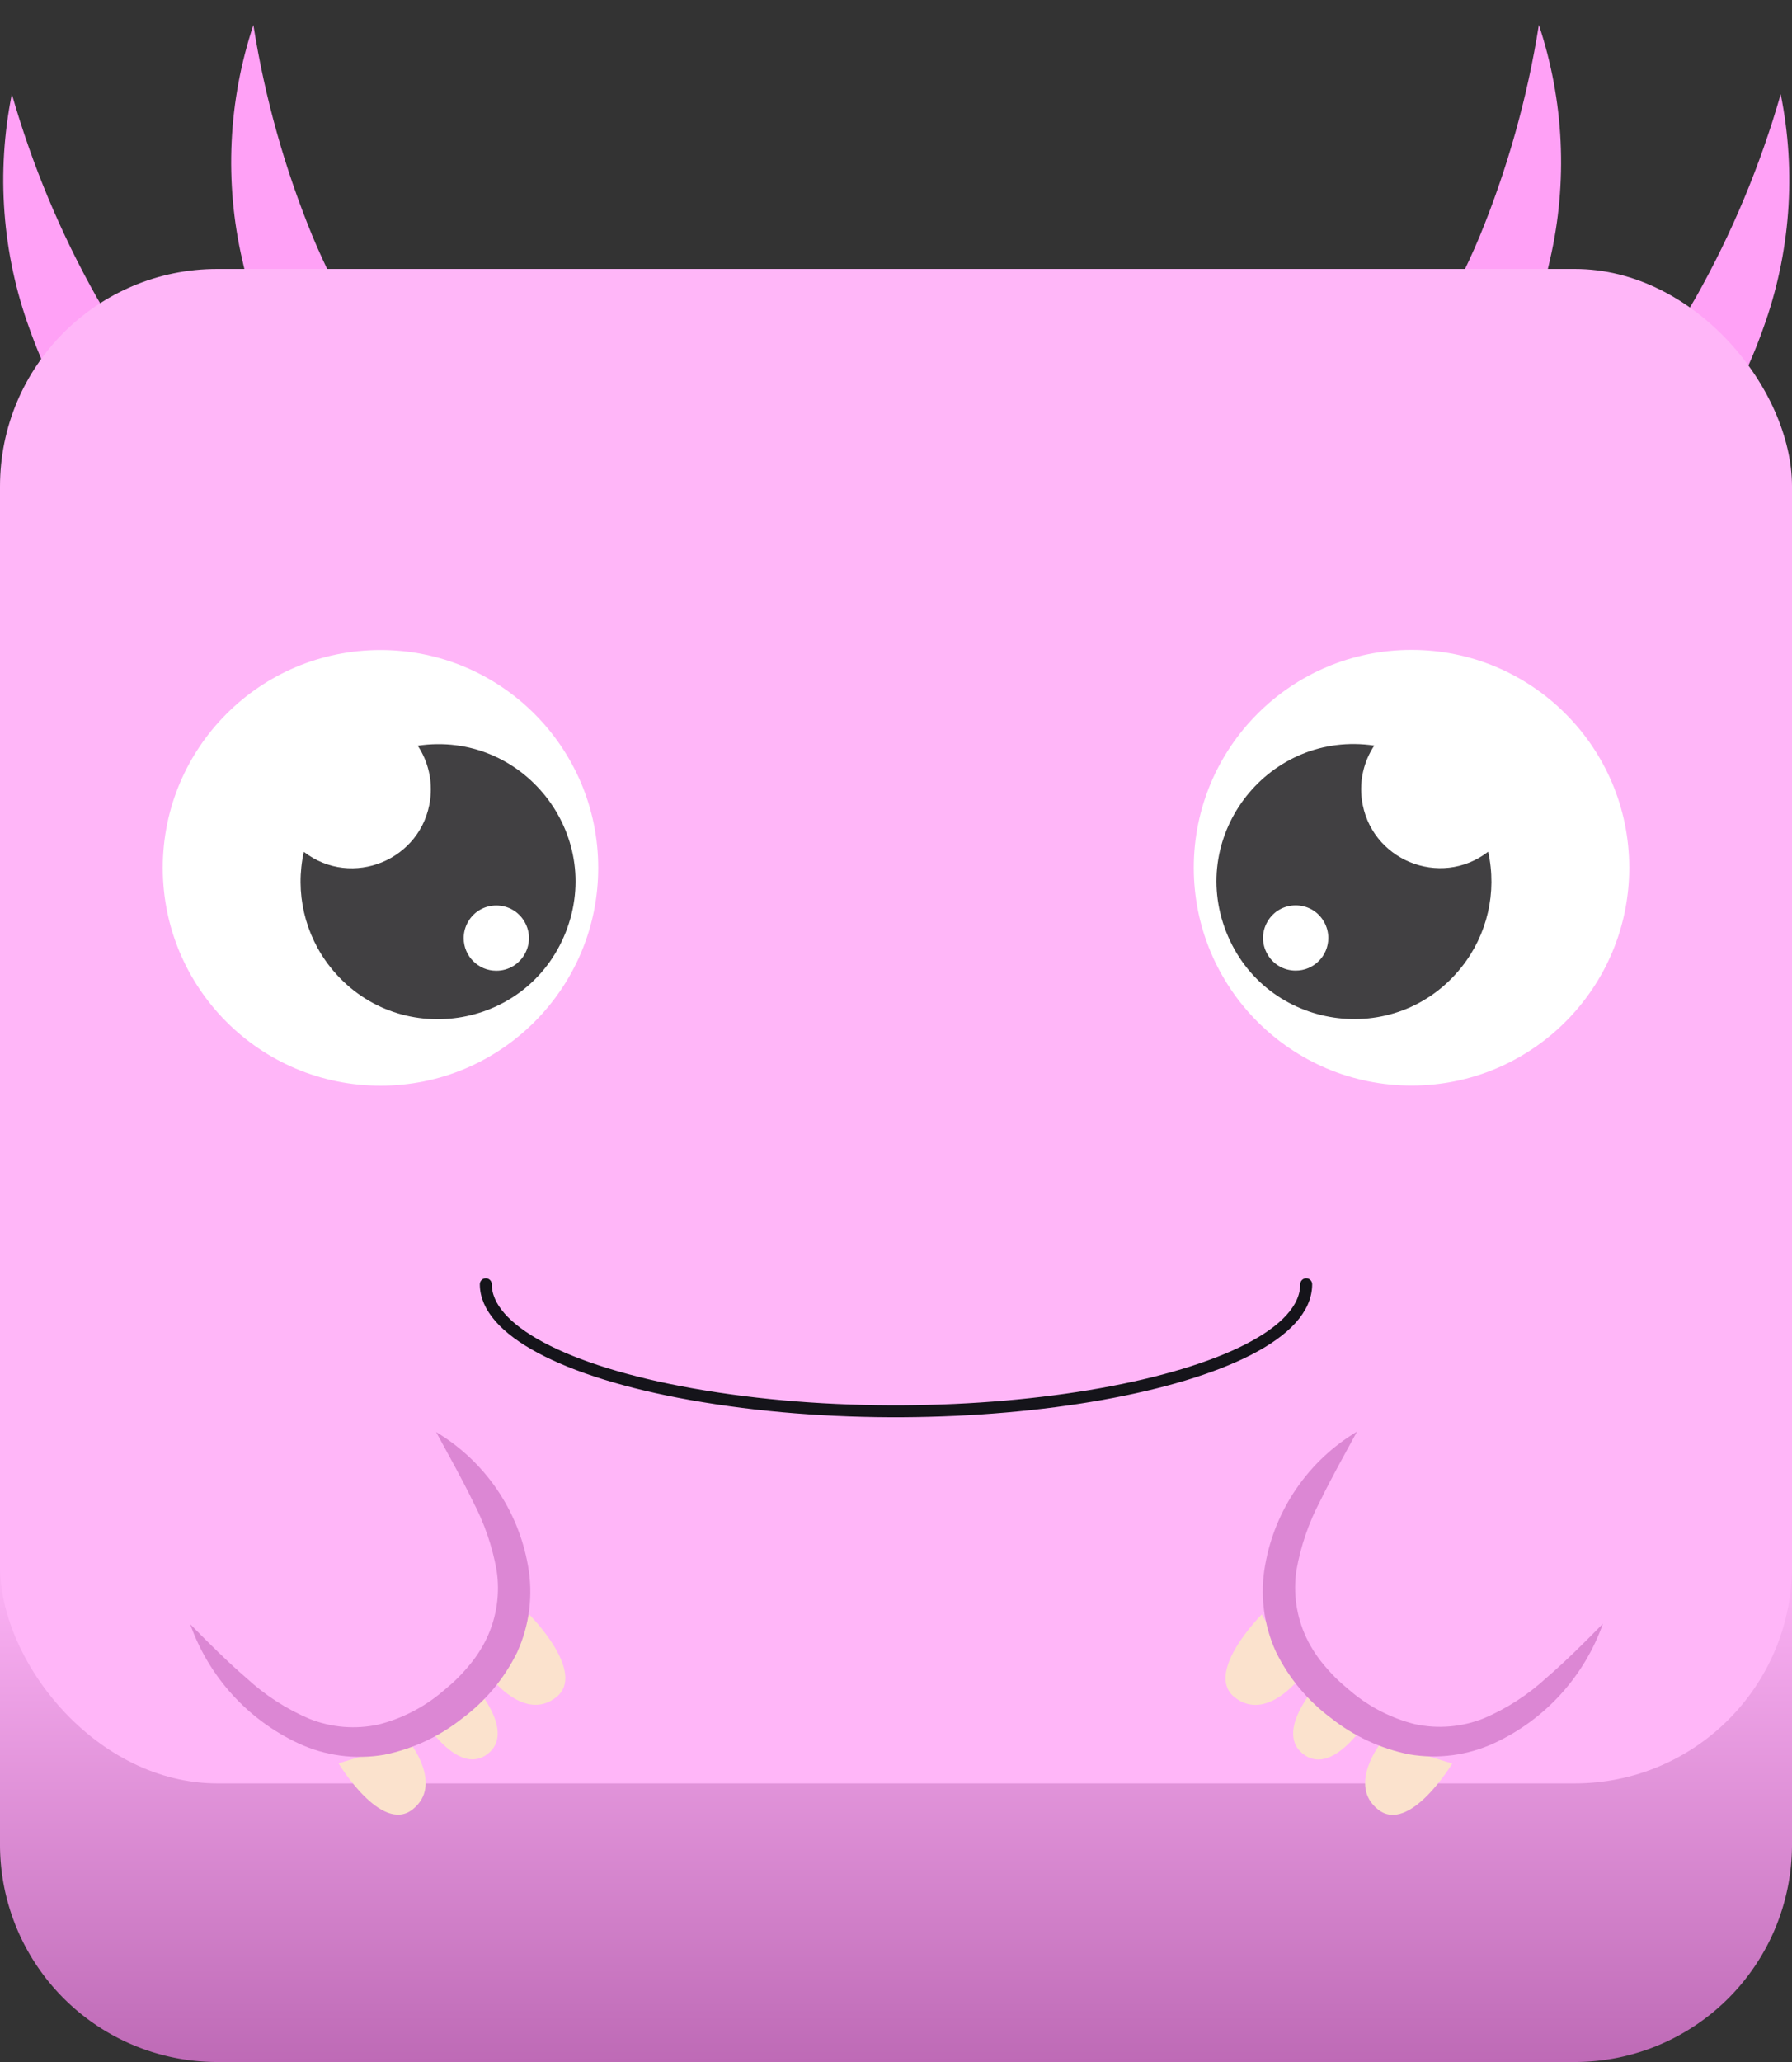<?xml version="1.0" encoding="utf-8"?>
<svg viewBox="0 0 300 345" width="300" height="345" xmlns="http://www.w3.org/2000/svg">
  <rect x="0" y="0" width="300" height="345" fill="#333333" stroke="none"/>
  <defs>
    <linearGradient gradientUnits="userSpaceOnUse" x1="150" y1="259.14" x2="150" y2="345" id="gradient-0">
      <stop offset="0" style="stop-color: rgb(255, 182, 248);"/>
      <stop offset="1" style="stop-color: rgb(190, 106, 182);"/>
    </linearGradient>
  </defs>
  <path class="cls-13" d="M 264.025 10.03 C 251.237 6.904 237.843 7.462 225.349 11.644 C 199.357 20.102 178.984 40.792 170.655 67.19 C 166.534 79.886 165.993 93.503 169.092 106.496 C 172.071 94.506 176.442 82.92 182.114 71.978 C 187.556 61.667 194.442 52.211 202.56 43.913 C 210.704 35.648 220.007 28.649 230.167 23.15 C 240.903 17.431 252.269 13.03 264.025 10.03 Z" style="fill: rgb(255, 161, 246);" transform="matrix(-0.996, 0.087, -0.087, -0.996, 435.304, 95.526)"/>
  <path id="path839" d="M263.62,345H36.38A36.38,36.38,0,0,1,0,308.62V259.14H300v49.48A36.38,36.38,0,0,1,263.62,345Z" style="fill: url(#gradient-0);"/>
  <path class="cls-13" d="M 298.311 16.069 C 285.523 12.943 272.129 13.501 259.635 17.683 C 233.643 26.141 213.27 46.831 204.941 73.229 C 200.82 85.925 200.279 99.543 203.378 112.536 C 206.357 100.546 210.728 88.959 216.4 78.017 C 221.842 67.706 228.728 58.25 236.846 49.952 C 244.99 41.687 254.293 34.688 264.453 29.189 C 275.189 23.47 286.555 19.069 298.311 16.069 Z" style="fill: rgb(255, 161, 246);" transform="matrix(-0.999, -0.035, 0.035, -0.999, 497.344, 135.292)"/>
  <path class="cls-13" d="M 132.891 104.523 C 120.103 107.649 106.709 107.091 94.215 102.909 C 68.223 94.451 47.85 73.761 39.521 47.363 C 35.4 34.667 34.859 21.05 37.958 8.057 C 40.937 20.047 45.308 31.633 50.98 42.575 C 56.422 52.886 63.308 62.342 71.426 70.64 C 79.57 78.905 88.873 85.904 99.033 91.403 C 109.769 97.122 121.135 101.523 132.891 104.523 Z" style="fill: rgb(255, 161, 246);" transform="matrix(0.996, 0.087, -0.087, 0.996, 5.314, -7.141)"/>
  <path class="cls-13" d="M 98.605 110.563 C 85.817 113.689 72.423 113.131 59.929 108.949 C 33.937 100.491 13.564 79.801 5.235 53.403 C 1.114 40.707 0.573 27.089 3.672 14.096 C 6.651 26.086 11.022 37.673 16.694 48.615 C 22.136 58.926 29.022 68.382 37.14 76.68 C 45.284 84.945 54.587 91.944 64.747 97.443 C 75.483 103.162 86.849 107.563 98.605 110.563 Z" style="fill: rgb(255, 161, 246);" transform="matrix(0.999, -0.035, 0.035, 0.999, -2.179, 1.789)"/>
  <rect style="fill-opacity: 1; fill: rgb(255, 182, 248);" id="rect841" y="45" width="300" height="253.39" rx="36.38"/>
  <ellipse style="fill: rgb(255, 255, 255);" cx="-63.698" cy="145.206" rx="36.45" ry="36.45" transform="matrix(-1, 0, 0, 1, 0, 0)"/>
  <path d="M 95.804 152.502 C 87.742 146.303 75.994 151.156 74.656 161.236 C 74.237 164.397 74.975 167.602 76.734 170.262 C 59.221 172.865 45.457 155.534 51.959 139.066 C 58.46 122.597 80.351 119.343 91.363 133.208 C 95.677 138.64 97.309 145.73 95.804 152.502 Z M 63.584 132.612 C 59.381 132.612 56.754 137.162 58.855 140.802 C 60.957 144.442 66.211 144.442 68.312 140.802 C 68.793 139.969 69.046 139.023 69.044 138.062 C 69.044 135.048 66.598 132.606 63.584 132.612 Z" fill="#414042" transform="matrix(-1, 0, 0, -1, 146.671, 295.03)"/>
  <path class="cls-3" d="M 218.672 214.877 C 218.672 231.208 161.446 241.415 115.664 233.249 C 94.418 229.46 81.328 222.456 81.328 214.877" style="fill: none; stroke: rgb(21, 20, 26); stroke-linecap: round; stroke-miterlimit: 10; stroke-width: 2px;"/>
  <path class="cls-8" d="M 94.293 281.384 C 94.293 281.384 94.413 272.124 87.733 272.124 C 81.053 272.124 82.733 285.834 82.733 285.834" style="fill: rgb(251, 226, 205);" transform="matrix(-0.788, 0.616, -0.616, -0.788, 329.851, 444.381)"/>
  <path class="cls-8" d="M 59.606 299.311 C 59.606 299.311 59.486 290.051 66.156 290.051 C 72.826 290.051 71.156 303.761 71.156 303.761" style="fill: rgb(251, 226, 205);" transform="matrix(-0.788, 0.616, -0.616, -0.788, 299.862, 490.561)"/>
  <path class="cls-8" d="M 82.121 293.129 C 82.121 293.129 84.02 280.417 77.26 280.417 C 70.5 280.417 72.088 293.179 72.088 293.179" style="fill: rgb(251, 226, 205);" transform="matrix(-0.788, 0.616, -0.616, -0.788, 315.267, 466.819)"/>
  <path class="cls-4" d="M 90.859 251.307 C 90.099 255.817 89.459 260.087 88.569 264.227 C 87.845 268.271 86.495 272.178 84.569 275.807 C 82.656 279.199 79.778 281.945 76.299 283.697 C 74.547 284.569 72.683 285.195 70.759 285.557 C 69.769 285.768 68.767 285.922 67.759 286.017 C 66.759 286.127 65.759 286.117 64.759 286.177 C 60.755 286.302 56.773 285.527 53.109 283.907 C 49.539 282.183 46.567 279.427 44.579 275.997 C 42.574 272.347 41.201 268.385 40.519 264.277 C 39.689 260.097 39.149 255.797 38.639 251.277 C 35.668 260.142 36.389 269.829 40.639 278.157 C 42.883 282.55 46.413 286.153 50.759 288.487 C 55.106 290.655 59.902 291.768 64.759 291.737 C 69.635 291.86 74.47 290.815 78.859 288.687 C 83.293 286.383 86.912 282.774 89.229 278.347 C 93.666 269.996 94.261 260.13 90.859 251.307 Z" style="fill: rgb(220, 135, 212);" transform="matrix(0.788, -0.616, 0.616, 0.788, -153.393, 97.538)"/>
  <ellipse style="fill: rgb(255, 255, 255);" cx="236.302" cy="145.185" rx="36.45" ry="36.45"/>
  <path d="M 249.133 142.507 C 241.071 148.706 229.323 143.853 227.985 133.773 C 227.566 130.612 228.304 127.407 230.063 124.747 C 212.55 122.144 198.786 139.475 205.288 155.943 C 211.789 172.412 233.68 175.666 244.692 161.801 C 249.006 156.369 250.638 149.279 249.133 142.507 Z M 216.913 162.397 C 212.71 162.397 210.083 157.847 212.184 154.207 C 214.286 150.567 219.54 150.567 221.641 154.207 C 222.122 155.04 222.375 155.986 222.373 156.947 C 222.373 159.961 219.927 162.403 216.913 162.397 Z" fill="#414042"/>
  <path class="cls-8" d="M 217.455 276.553 C 217.455 276.553 217.575 285.813 210.895 285.813 C 204.215 285.813 205.895 272.103 205.895 272.103" style="fill: rgb(251, 226, 205);" transform="matrix(0.788, 0.616, -0.616, 0.788, 216.597, -71.126)"/>
  <path class="cls-8" d="M 228.658 294.48 C 228.658 294.48 228.538 303.74 235.208 303.74 C 241.878 303.74 240.208 290.03 240.208 290.03" style="fill: rgb(251, 226, 205);" transform="matrix(0.788, 0.616, -0.616, 0.788, 232.498, -81.452)"/>
  <path class="cls-8" d="M 227.071 281.963 C 227.071 281.963 228.97 294.675 222.21 294.675 C 215.45 294.675 217.038 281.913 217.038 281.913" style="fill: rgb(251, 226, 205);" transform="matrix(0.788, 0.616, -0.616, 0.788, 224.574, -75.621)"/>
  <path class="cls-4" d="M 260.981 291.696 C 260.221 287.186 259.581 282.916 258.691 278.776 C 257.967 274.732 256.617 270.825 254.691 267.196 C 252.778 263.804 249.9 261.058 246.421 259.306 C 244.669 258.434 242.805 257.808 240.881 257.446 C 239.891 257.235 238.889 257.081 237.881 256.986 C 236.881 256.876 235.881 256.886 234.881 256.826 C 230.877 256.701 226.895 257.476 223.231 259.096 C 219.661 260.82 216.689 263.576 214.701 267.006 C 212.696 270.656 211.323 274.618 210.641 278.726 C 209.811 282.906 209.271 287.206 208.761 291.726 C 205.79 282.861 206.511 273.174 210.761 264.846 C 213.005 260.453 216.535 256.85 220.881 254.516 C 225.228 252.348 230.024 251.235 234.881 251.266 C 239.757 251.143 244.592 252.188 248.981 254.316 C 253.415 256.62 257.034 260.229 259.351 264.656 C 263.788 273.007 264.383 282.873 260.981 291.696 Z" style="fill: rgb(220, 135, 212);" transform="matrix(-0.788, -0.616, 0.616, -0.788, 253.145, 630.147)"/>
</svg>
